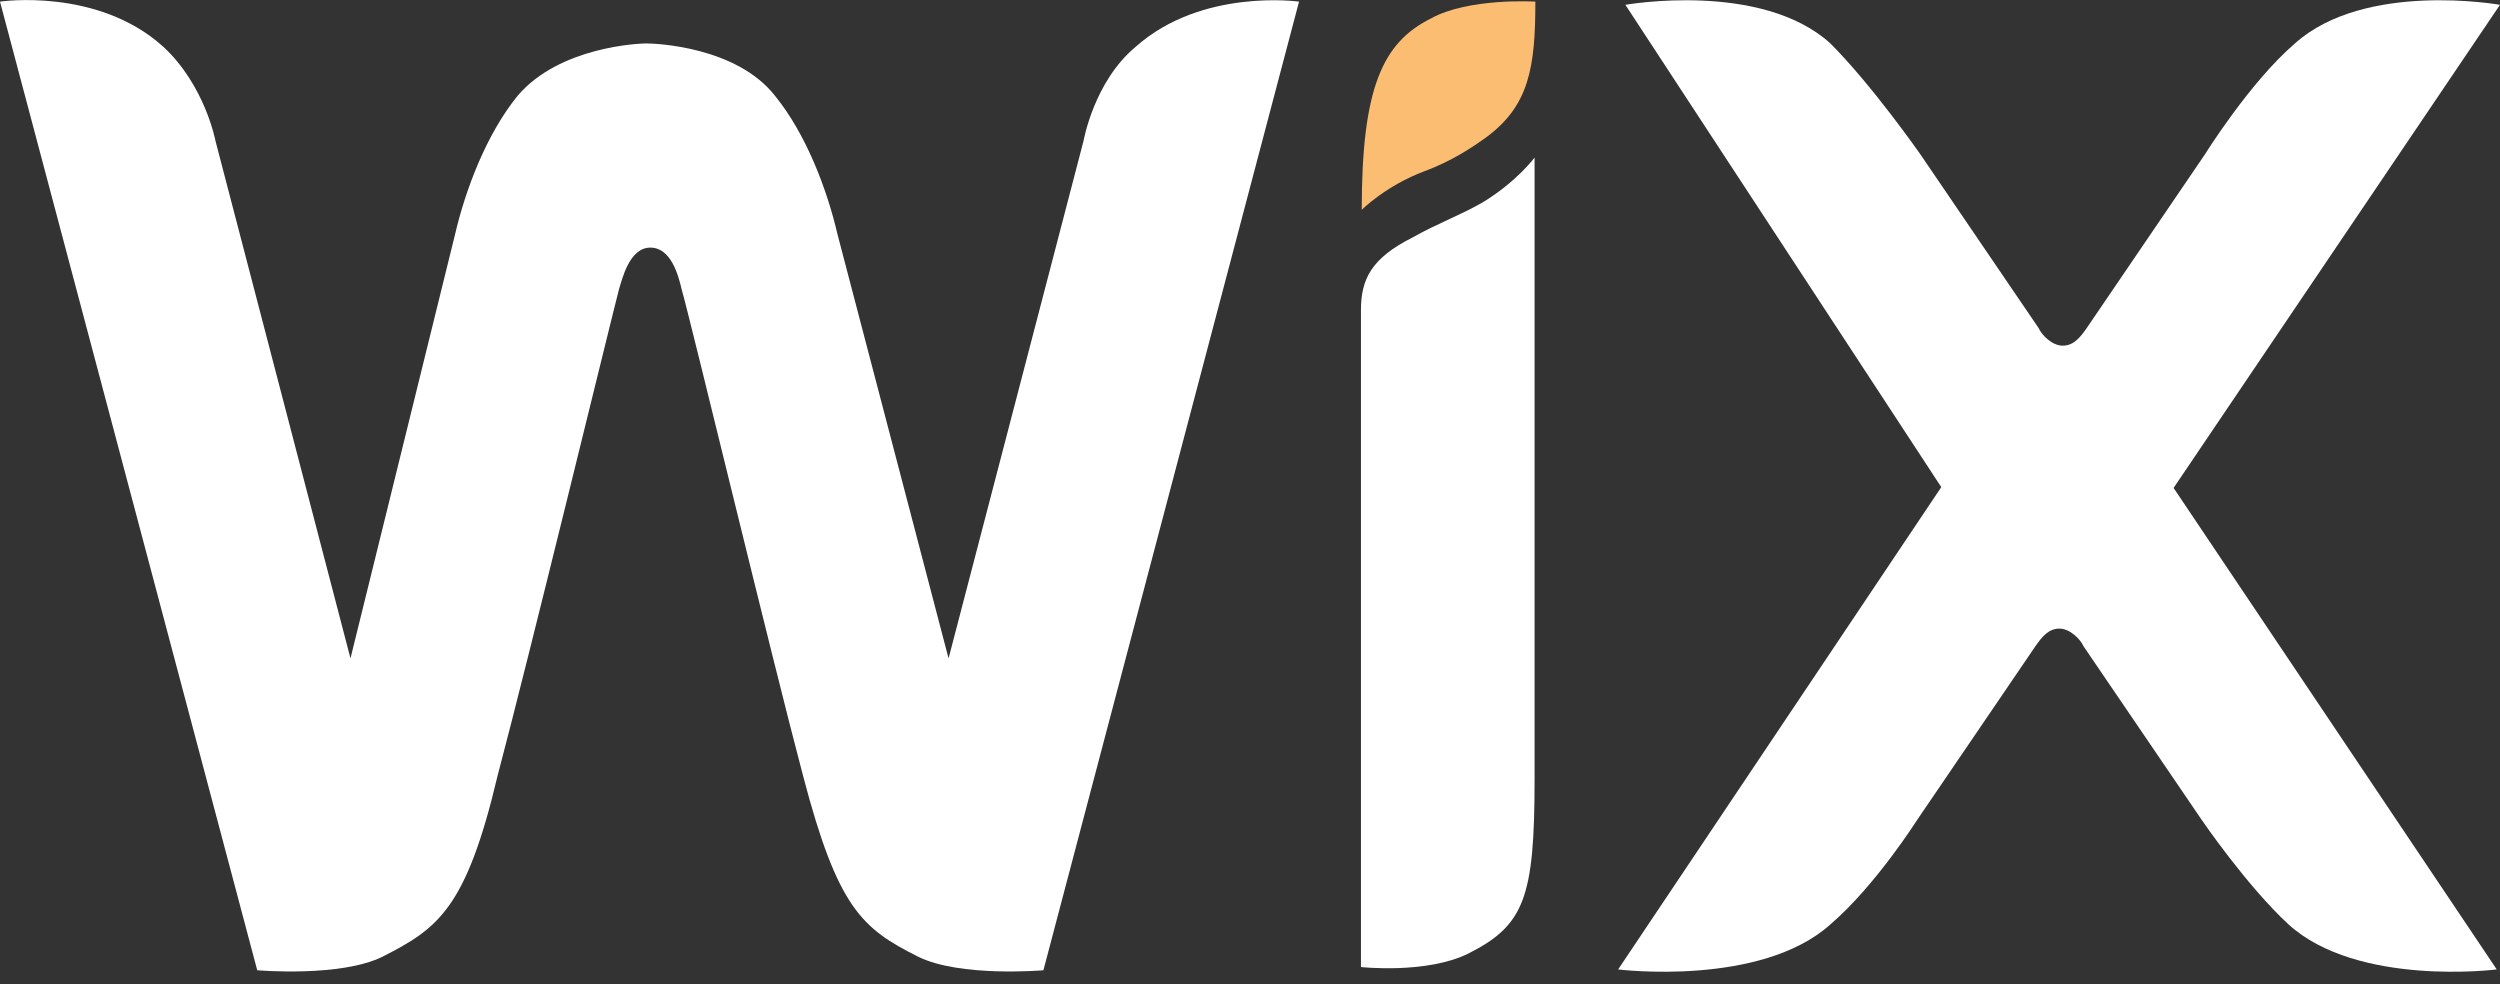 <svg width="94" height="37" viewBox="0 0 94 37" fill="none" xmlns="http://www.w3.org/2000/svg">
<rect x="0" y="0" width="94" height="37" fill="#333333" stroke="none"/>
<g clip-path="url(#clip0)">
<path d="M53.8 0.695C51.987 1.602 51.201 3.295 51.201 7.889C51.201 7.889 52.108 6.982 53.559 6.438C54.617 6.045 55.372 5.531 55.916 5.138C57.488 3.96 57.73 2.539 57.73 0.06C57.7 0.06 55.221 -0.091 53.8 0.695Z" fill="#FBBD71"/>
<path d="M42.708 1.754C41.136 3.053 40.743 5.29 40.743 5.29L35.666 24.755L31.494 8.826C31.102 7.134 30.316 5.048 29.137 3.598C27.686 1.754 24.664 1.633 24.301 1.633C24.029 1.633 21.037 1.754 19.465 3.598C18.286 5.048 17.5 7.134 17.107 8.826L13.178 24.755L8.1 5.29C8.1 5.29 7.707 3.205 6.136 1.754C3.657 -0.483 0 0.061 0 0.061L9.672 36.482C9.672 36.482 12.815 36.754 14.387 35.969C16.473 34.911 17.53 34.155 18.709 29.168C19.888 24.725 23.032 11.789 23.273 10.882C23.394 10.489 23.666 9.31 24.452 9.31C25.238 9.31 25.51 10.368 25.631 10.882C25.903 11.789 29.016 24.725 30.195 29.168C31.494 34.125 32.401 34.911 34.517 35.969C36.089 36.754 39.232 36.482 39.232 36.482L48.844 0.061C48.844 0.061 45.187 -0.453 42.708 1.754Z" fill="white"/>
<path d="M57.7 5.924C57.7 5.924 57.035 6.831 55.736 7.617C54.829 8.131 54.043 8.403 53.136 8.917C51.565 9.702 51.172 10.488 51.172 11.667V12.06V14.025V14.418V36.361C51.172 36.361 53.65 36.633 55.222 35.847C57.308 34.789 57.7 33.762 57.7 29.319V7.375V5.924Z" fill="white"/>
<path d="M81.727 18.346L93.999 0.181C93.999 0.181 88.921 -0.726 86.291 1.632C84.599 3.083 82.906 5.803 82.906 5.803L78.463 12.332C78.191 12.725 77.949 12.997 77.556 12.997C77.163 12.997 76.77 12.604 76.65 12.332L72.206 5.803C72.206 5.803 70.393 3.204 68.821 1.632C66.222 -0.726 61.114 0.181 61.114 0.181L72.992 18.316L60.842 36.451C60.842 36.451 66.192 37.116 68.821 34.759C70.514 33.308 72.085 30.829 72.085 30.829L76.529 24.301C76.801 23.908 77.042 23.636 77.435 23.636C77.828 23.636 78.221 24.029 78.342 24.301L82.785 30.829C82.785 30.829 84.478 33.308 86.049 34.759C88.649 37.116 93.878 36.451 93.878 36.451L81.727 18.346Z" fill="white"/>
</g>
<defs>
<clipPath id="clip0">
<rect width="94" height="36.572" fill="white"/>
</clipPath>
</defs>
</svg>
